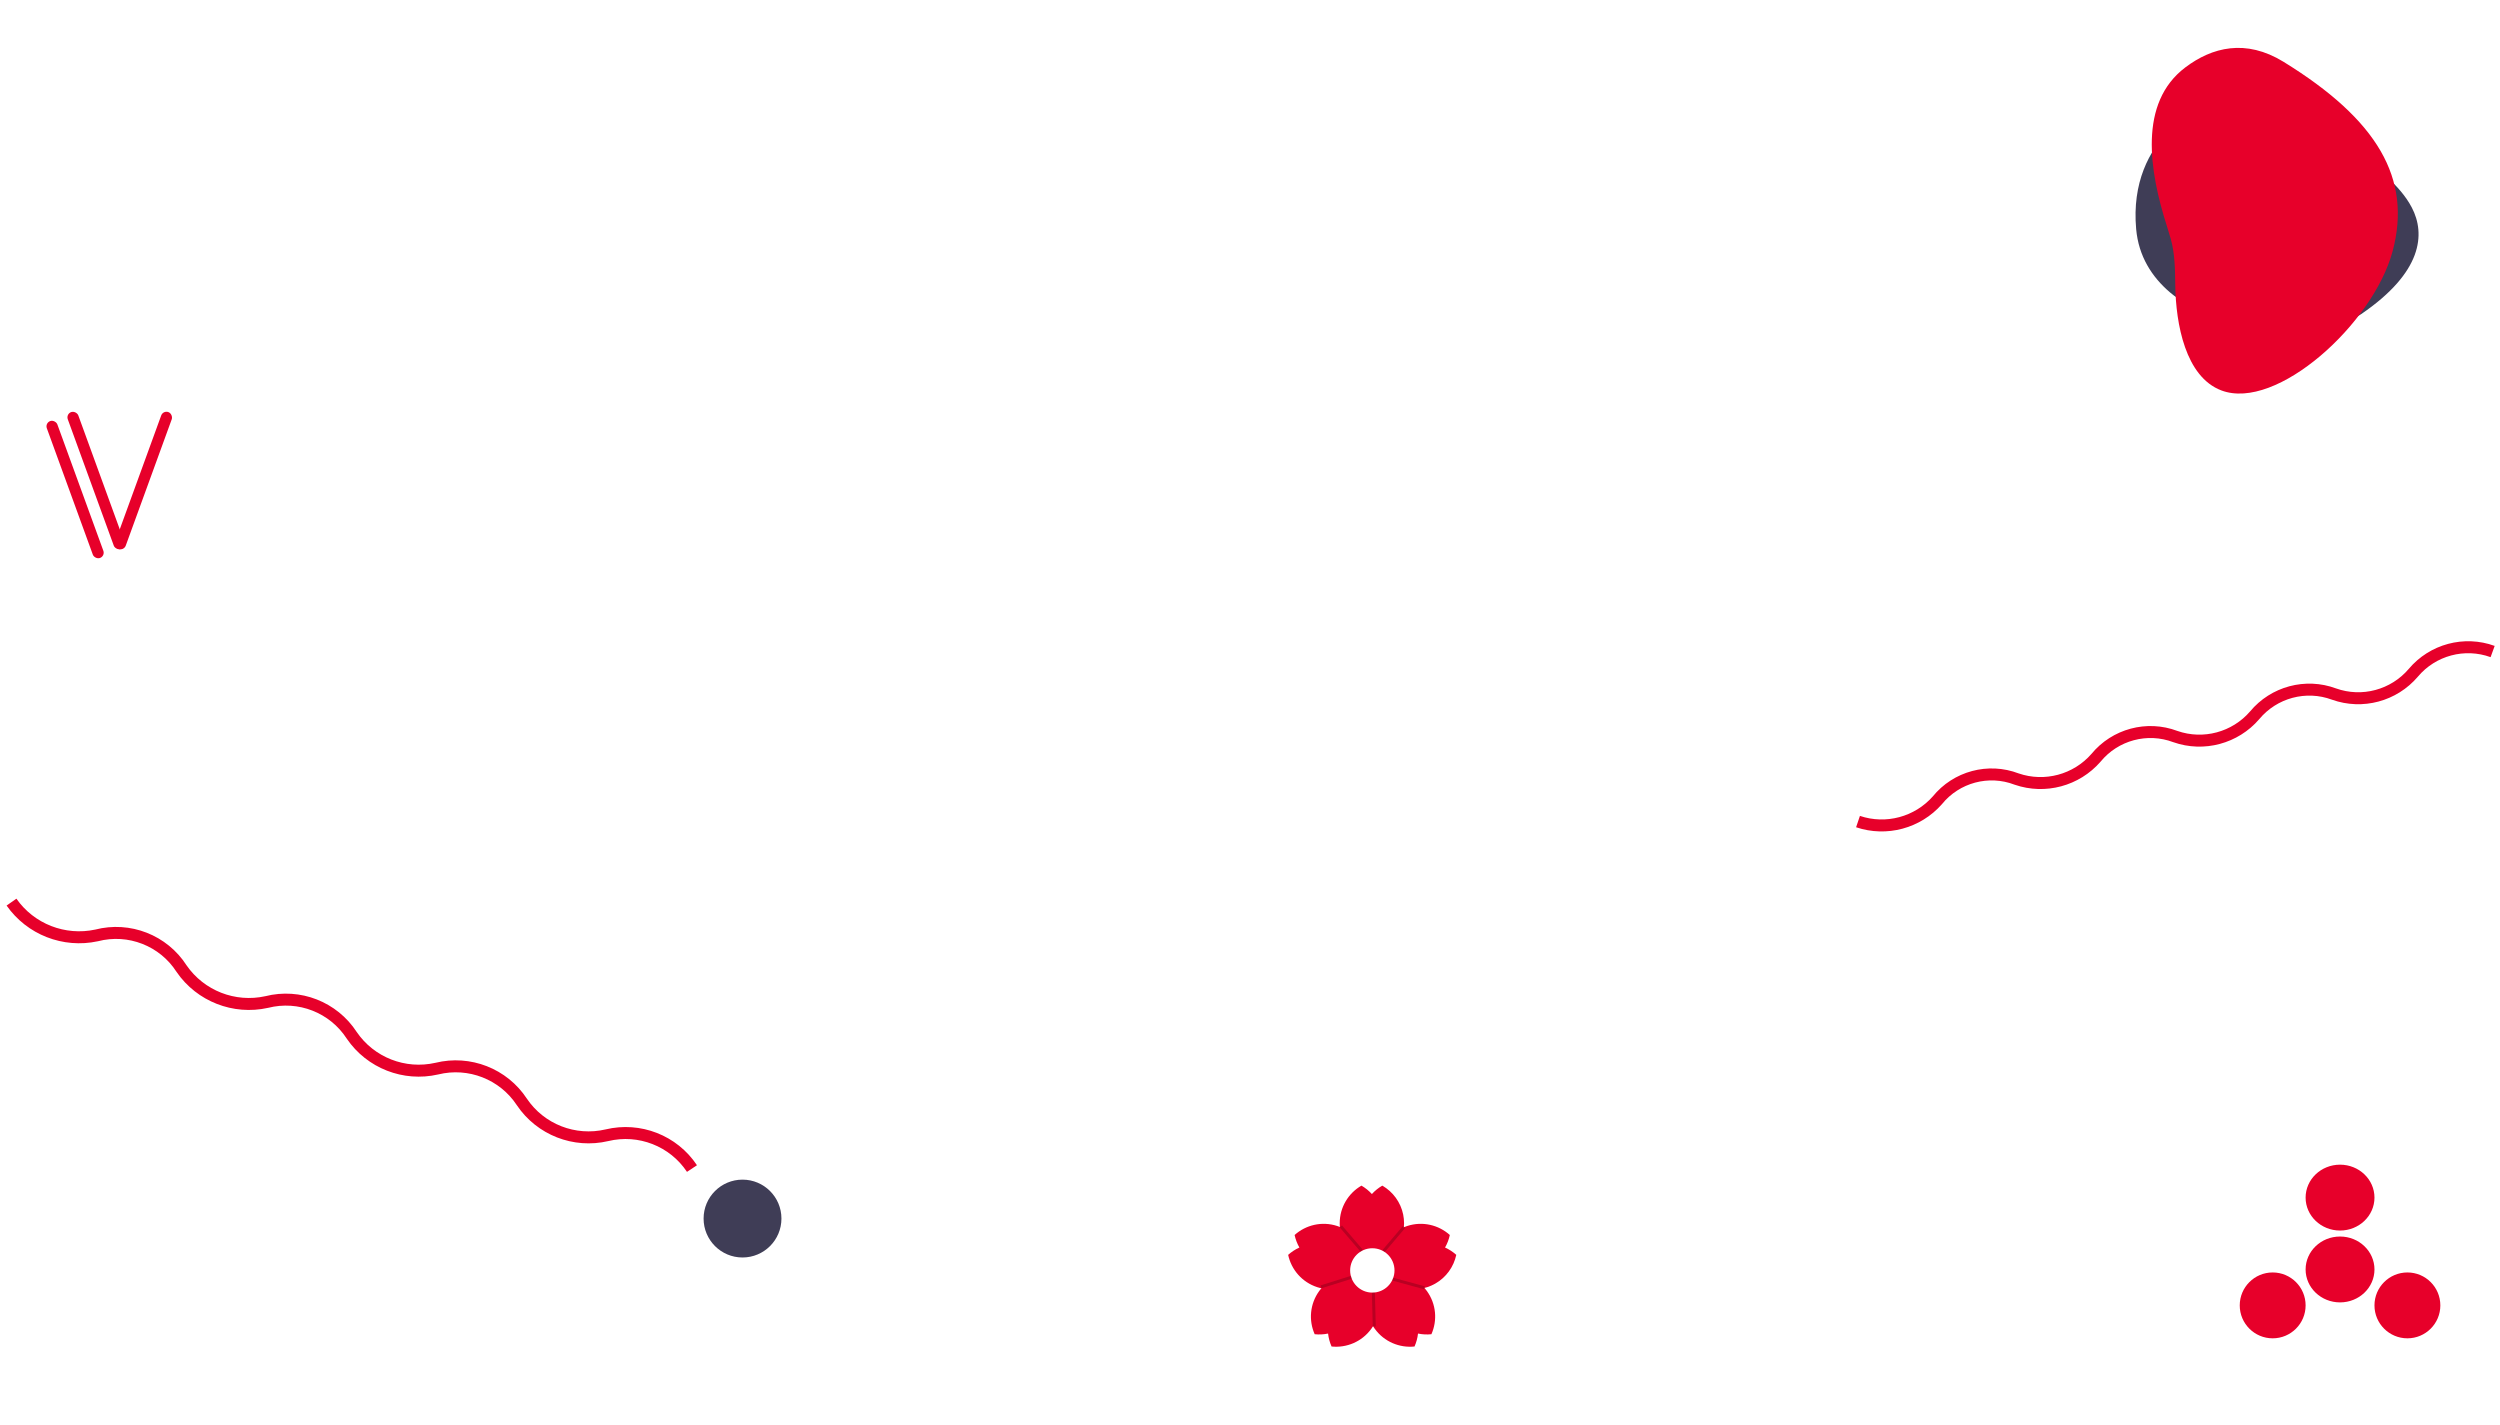 <svg width="835" height="476" viewBox="0 0 835 476" fill="none" xmlns="http://www.w3.org/2000/svg">
<g clip-path="url(#clip0)">
<rect width="835" height="476" fill="white"/>
<path d="M231.122 390.296V390.296C224.94 380.995 213.569 376.557 202.712 379.172V379.172V379.172C191.859 381.719 180.526 377.295 174.302 368.048V368.048V368.048C168.163 358.694 156.753 354.241 145.892 356.924V356.924V356.924C135.044 359.403 123.75 354.994 117.482 345.801V345.801V345.801C111.386 336.394 99.938 331.926 89.072 334.677V334.677V334.677C78.23 337.086 66.973 332.692 60.661 323.553V323.553V323.553C54.609 314.094 43.122 309.611 32.251 312.429V312.429V312.429C21.415 314.769 10.196 310.39 3.841 301.306V301.306" stroke="#E7002A" stroke-width="4"/>
<path d="M832.541 217.611V217.611C823.106 214.176 812.509 217.028 806.045 224.711V224.711V224.711C799.548 232.342 788.986 235.184 779.549 231.81V231.81V231.81C770.118 228.313 759.484 231.175 753.054 238.91V238.91V238.91C746.524 246.488 735.997 249.32 726.558 246.009V246.009V246.009C717.129 242.451 706.46 245.323 700.062 253.109V253.109V253.109C693.499 260.634 683.008 263.457 673.566 260.208V260.208V260.208C664.141 256.589 653.436 259.471 647.071 267.308V267.308V267.308C640.475 274.78 630.019 277.593 620.575 274.407V274.407" stroke="#E7002A" stroke-width="4"/>
<circle cx="248" cy="407" r="13" fill="#3F3D56"/>
<circle cx="804.074" cy="436" r="11" fill="#E7002A"/>
<circle cx="759.074" cy="436" r="11" fill="#E7002A"/>
<ellipse cx="781.574" cy="424" rx="11.5" ry="11" fill="#E7002A"/>
<ellipse cx="781.574" cy="400" rx="11.5" ry="11" fill="#E7002A"/>
<rect x="22" y="138.28" width="3.743" height="48.655" rx="1.871" transform="rotate(-20 22 138.28)" fill="#E7002A"/>
<rect x="15" y="141.28" width="3.743" height="48.655" rx="1.871" transform="rotate(-20 15 141.28)" fill="#E7002A"/>
<rect x="54.483" y="137.001" width="3.743" height="48.655" rx="1.871" transform="rotate(20 54.483 137.001)" fill="#E7002A"/>
<path fill-rule="evenodd" clip-rule="evenodd" d="M468.667 411.486C467.841 415.551 465.319 418.999 461.871 421.059C460.826 422.25 459.59 423.269 458.21 424.067C456.83 423.269 455.594 422.25 454.549 421.059C450.304 418.524 447.462 413.885 447.462 408.581C447.462 403.205 450.383 398.511 454.724 396C456.027 396.754 457.203 397.705 458.21 398.812C459.216 397.705 460.392 396.754 461.695 396C465.233 398.047 467.827 401.542 468.667 405.676C468.667 405.676 468.667 405.676 468.667 405.676C468.857 406.614 468.957 407.586 468.957 408.581C468.957 409.576 468.857 410.548 468.667 411.487C468.667 411.487 468.667 411.486 468.667 411.486Z" fill="#E7002A"/>
<path fill-rule="evenodd" clip-rule="evenodd" d="M430.244 419.124C431.364 418.117 432.632 417.293 433.996 416.677C433.255 415.378 432.713 413.966 432.399 412.493C436.129 409.141 441.495 407.814 446.608 409.475C451.654 411.114 455.188 415.253 456.287 420.076C457.095 421.436 457.681 422.925 458.014 424.482C456.828 425.548 455.478 426.409 454.022 427.034C450.3 430.287 445.009 431.557 439.965 429.918C434.852 428.257 431.291 424.029 430.244 419.124Z" fill="#E7002A"/>
<path fill-rule="evenodd" clip-rule="evenodd" d="M444.743 449.731C444.132 448.354 443.74 446.894 443.576 445.407C442.111 445.71 440.601 445.789 439.103 445.632C437.068 441.049 437.464 435.535 440.624 431.186C443.741 426.896 448.767 424.813 453.691 425.257C455.237 424.907 456.836 424.81 458.422 424.975C459.069 426.432 459.47 427.982 459.615 429.56C461.559 434.106 461.132 439.53 458.014 443.821C454.854 448.17 449.732 450.251 444.743 449.731Z" fill="#E7002A"/>
<path fill-rule="evenodd" clip-rule="evenodd" d="M457.706 441.3C455.984 437.525 455.999 433.252 457.579 429.558C457.724 427.981 458.126 426.43 458.773 424.973C460.36 424.808 461.96 424.906 463.506 425.256C468.429 424.814 473.453 426.897 476.569 431.186C479.729 435.535 480.125 441.05 478.088 445.633C476.591 445.79 475.081 445.711 473.616 445.407C473.452 446.895 473.06 448.355 472.448 449.732C467.46 450.252 462.338 448.171 459.179 443.822C459.053 443.649 458.932 443.475 458.815 443.299C458.387 442.653 458.018 441.984 457.705 441.299C457.705 441.3 457.706 441.3 457.706 441.3Z" fill="#E7002A"/>
<path fill-rule="evenodd" clip-rule="evenodd" d="M479.34 428.747C483.016 426.672 485.543 423.122 486.397 419.121C485.277 418.115 484.009 417.291 482.645 416.675C483.387 415.376 483.927 413.964 484.242 412.492C480.512 409.139 475.145 407.812 470.033 409.473C464.989 411.112 461.455 415.249 460.355 420.068C459.546 421.43 458.959 422.921 458.626 424.48C459.811 425.545 461.162 426.406 462.618 427.032C465.645 429.676 469.707 431.01 473.832 430.536C473.829 430.538 473.826 430.539 473.824 430.54C474.775 430.432 475.73 430.227 476.675 429.919C477.621 429.612 478.514 429.217 479.348 428.746C479.345 428.746 479.342 428.746 479.34 428.747Z" fill="#E7002A"/>
<path d="M465.763 424.323C465.763 428.414 462.447 431.73 458.356 431.73C454.265 431.73 450.948 428.414 450.948 424.323C450.948 420.232 454.265 416.916 458.356 416.916C462.447 416.916 465.763 420.232 465.763 424.323Z" fill="white"/>
<path d="M475.785 430.131L465.14 427.22" stroke="black" stroke-opacity="0.2"/>
<line x1="458.71" y1="431.717" x2="459.008" y2="443.046" stroke="black" stroke-opacity="0.2"/>
<line x1="441.212" y1="429.801" x2="451.379" y2="426.605" stroke="black" stroke-opacity="0.2"/>
<line x1="447.842" y1="409.617" x2="454.813" y2="417.751" stroke="black" stroke-opacity="0.2"/>
<path d="M468.958 409.799L462.097 417.881" stroke="black" stroke-opacity="0.2"/>
<g filter="url(#filter0_d)">
<path d="M547.755 4.339L542.447 64.5L493 29.823L547.755 4.339Z" fill="white"/>
</g>

<path d="M713.479 76.528C712.077 60.933 717.854 50.244 724.477 43.642C731.116 37.023 740.925 35.43 750.298 35.598C760.229 35.776 771.161 36.854 775.674 40.056C779.233 42.579 783.566 46.49 787.501 50.314C793.781 56.416 801.51 61.581 805.557 69.345C810.14 78.137 809.145 90.915 788.634 104.914C773.34 115.352 738.8 109.662 724.733 97.621C718.716 92.472 714.294 85.587 713.479 76.528Z" fill="#3F3D56"/>
<path d="M762.709 20.649C750.081 12.874 738.817 15.774 729.887 22.523C714.199 34.378 717.808 57.017 723.812 75.742C724.265 77.158 724.667 78.493 725.019 79.734C726.448 84.779 726.466 90.059 726.541 95.303C726.727 108.19 729.938 125.849 741.928 130.399C760.348 137.39 792.633 108.155 799.134 83.911C805.635 59.666 794.081 39.964 762.709 20.649Z" fill="#E7002A"/>
</g>
<defs>
<filter id="filter0_d" x="489" y="-13" width="87.479" height="85.5" filterUnits="userSpaceOnUse" color-interpolation-filters="sRGB">
<feFlood flood-opacity="0" result="BackgroundImageFix"/>
<feColorMatrix in="SourceAlpha" type="matrix" values="0 0 0 0 0 0 0 0 0 0 0 0 0 0 0 0 0 0 127 0"/>
<feOffset dy="4"/>
<feGaussianBlur stdDeviation="2"/>
<feColorMatrix type="matrix" values="0 0 0 0 0 0 0 0 0 0 0 0 0 0 0 0 0 0 0.25 0"/>
<feBlend mode="normal" in2="BackgroundImageFix" result="effect1_dropShadow"/>
<feBlend mode="normal" in="SourceGraphic" in2="effect1_dropShadow" result="shape"/>
</filter>
<clipPath id="clip0">
<rect width="835" height="476" fill="white"/>
</clipPath>
</defs>
</svg>
